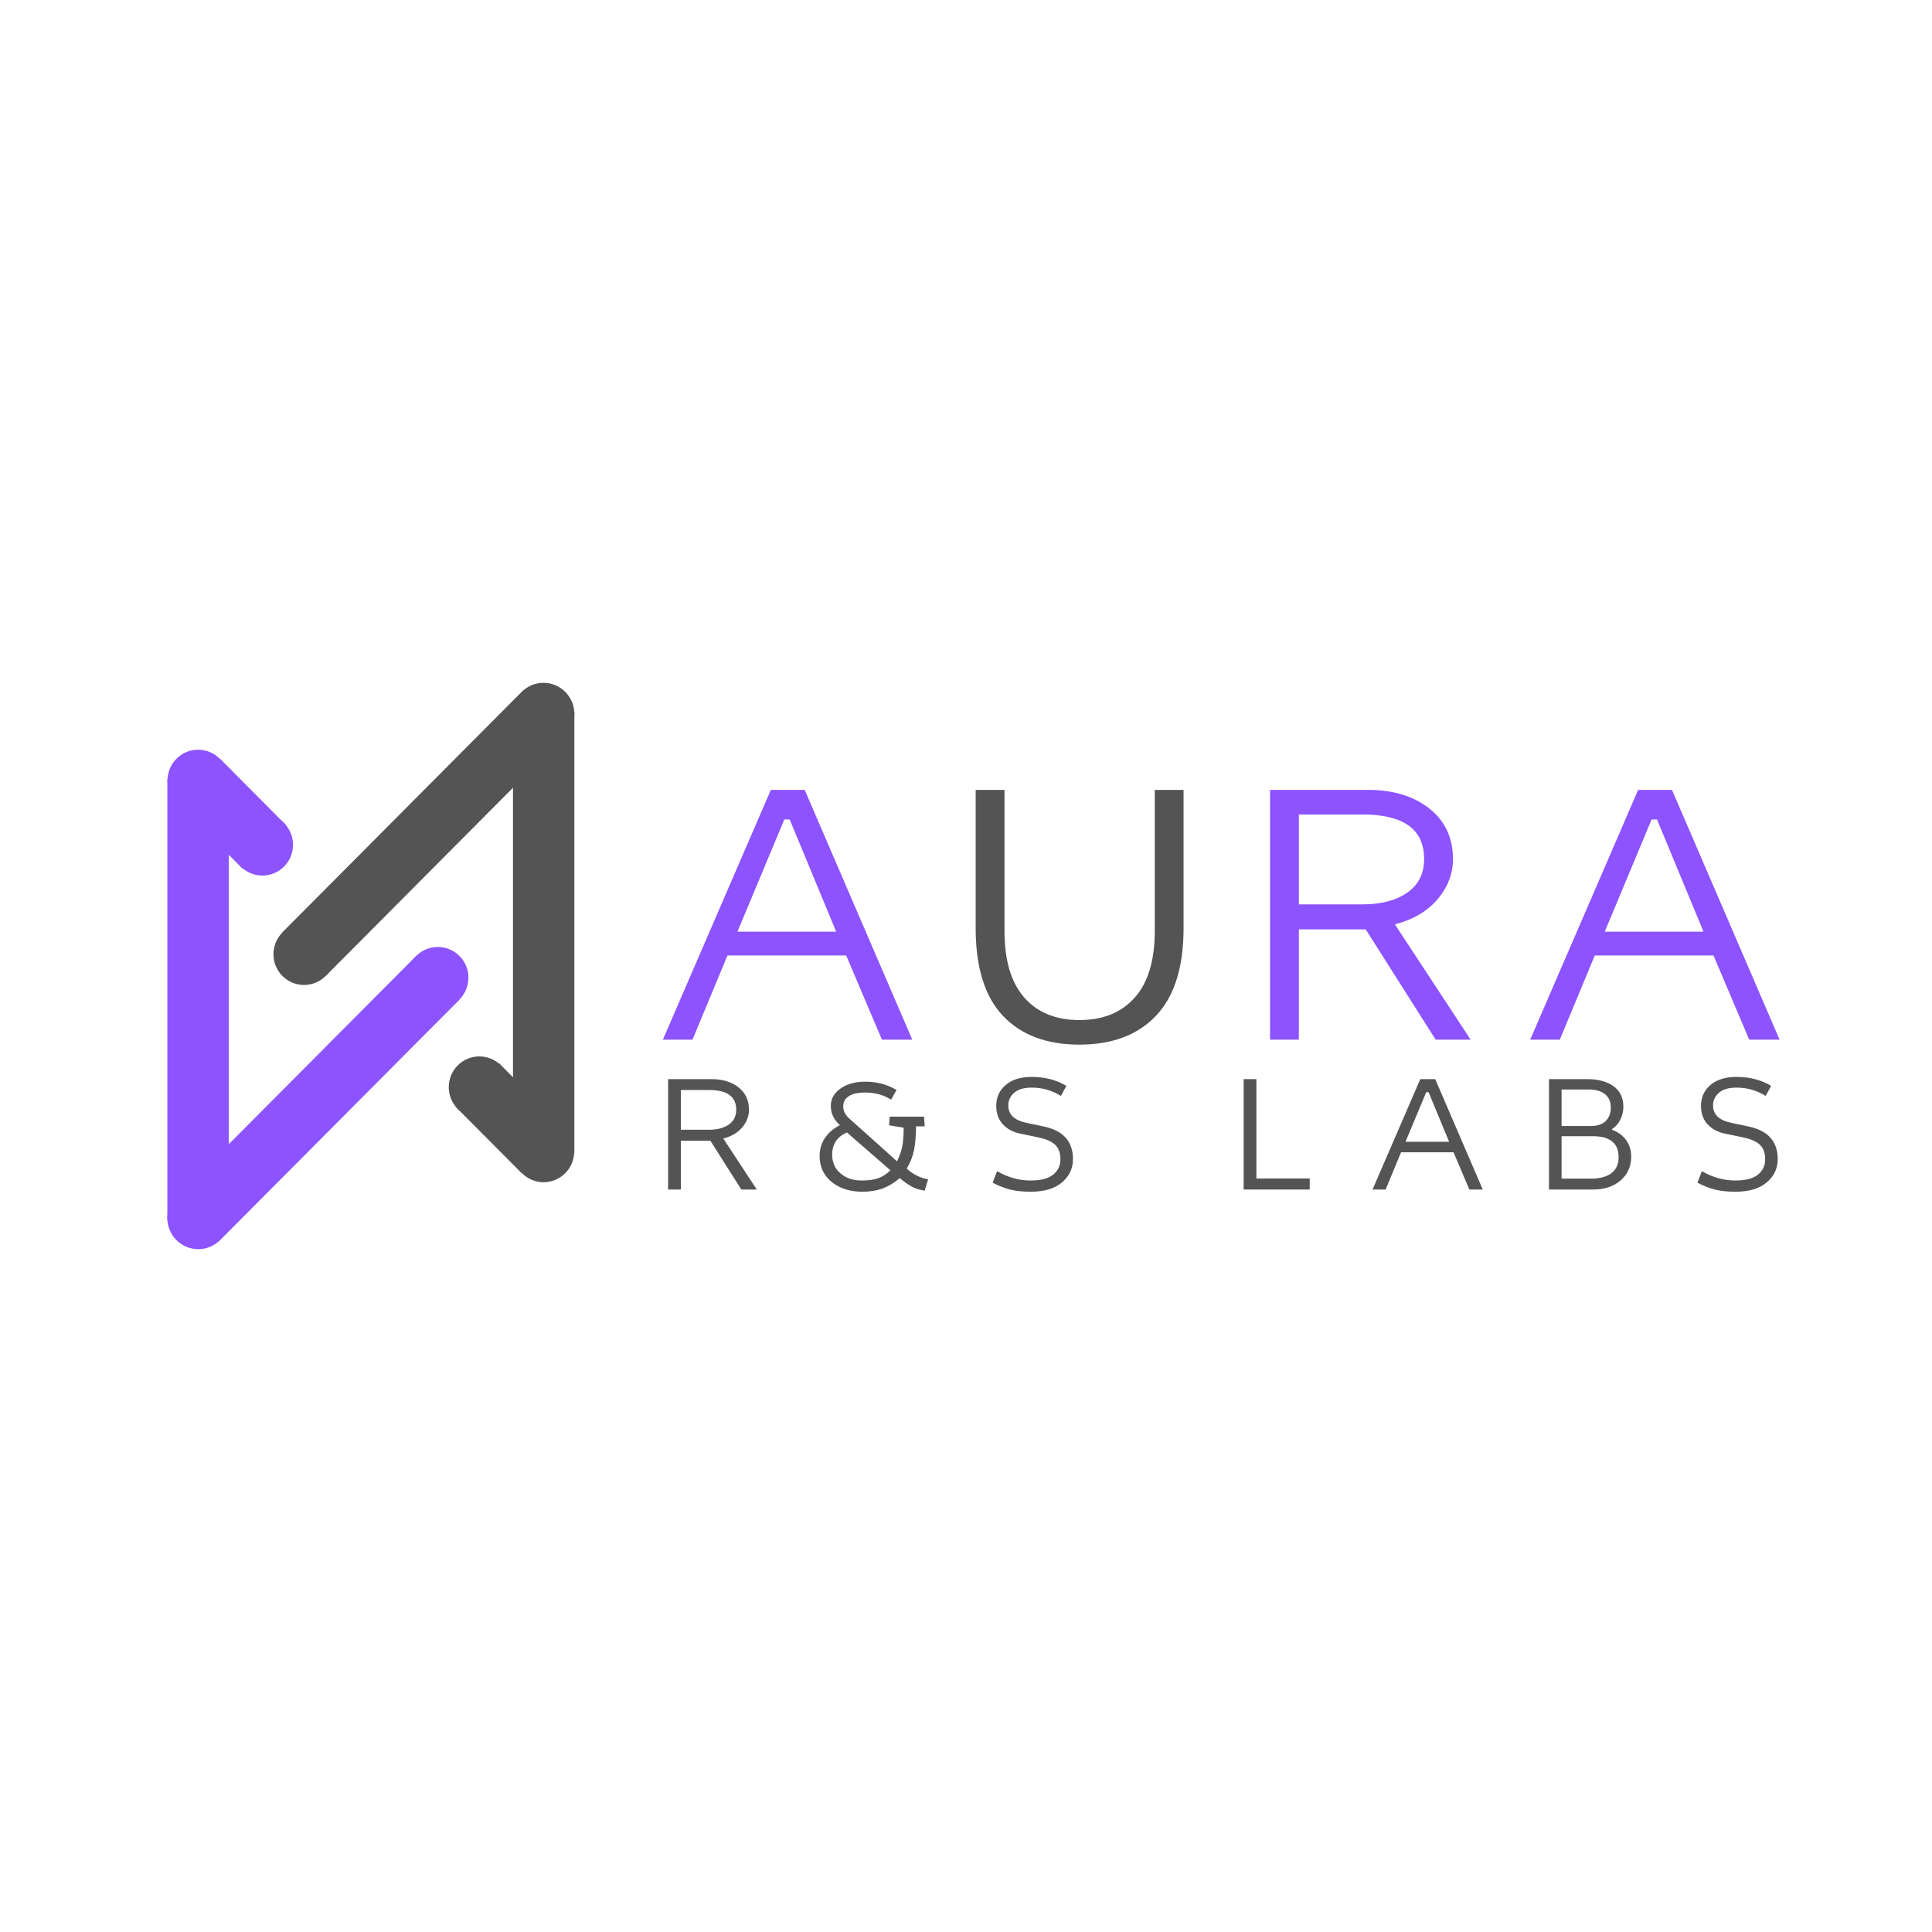 <?xml version="1.0" encoding="UTF-8" standalone="no" ?>
<!DOCTYPE svg PUBLIC "-//W3C//DTD SVG 1.1//EN" "http://www.w3.org/Graphics/SVG/1.1/DTD/svg11.dtd">
<svg xmlns="http://www.w3.org/2000/svg" xmlns:xlink="http://www.w3.org/1999/xlink" version="1.1" width="500" height="500" viewBox="0 0 500 500" xml:space="preserve">
<desc>Created with Fabric.js 3.6.3</desc>
<defs>
</defs>
<g transform="matrix(1 0 0 1 316.054 237.821)" style=""  ><path fill="#8c53ff" opacity="1" d="M-144.50 31.24L-116.56-33.40L-107.80-33.40L-79.96 31.24L-87.81 31.24L-97.06 9.46L-127.79 9.46L-136.84 31.24L-144.50 31.24ZM-111.68-25.74L-113.07-25.74L-125.21 3.30L-99.65 3.30L-111.68-25.74Z"/><path fill="#545454" opacity="1" d="M-63.55 2.40L-63.55-33.40L-56.09-33.40L-56.09 3.10Q-56.09 14.53-50.97 20.35Q-45.85 26.17-36.70 26.17Q-27.55 26.17-22.38 20.35Q-17.20 14.53-17.20 3.10L-17.20 3.10L-17.20-33.40L-9.75-33.40L-9.75 2.40Q-9.75 17.52-16.86 25.03Q-23.97 32.53-36.70 32.53Q-49.43 32.53-56.49 25.08Q-63.55 17.62-63.55 2.40L-63.55 2.40Z"/><path fill="#8c53ff" opacity="1" d="M12.63 31.24L12.63-33.40L37.99-33.40Q47.74-33.40 53.85-28.58Q59.97-23.75 59.97-15.50L59.97-15.50Q59.97-9.83 56.04-5.16Q52.11-0.48 44.95 1.41L44.95 1.41L64.54 31.24L55.49 31.24L37.39 2.70L20.09 2.70L20.09 31.24L12.63 31.24ZM36.50-27.04L20.09-27.04L20.09-3.77L36.60-3.77Q43.76-3.77 48.13-6.80Q52.51-9.83 52.51-15.50L52.51-15.50Q52.51-27.04 36.50-27.04L36.50-27.04Z"/><path fill="#8c53ff" opacity="1" d="M79.96 31.24L107.90-33.40L116.65-33.40L144.50 31.24L136.64 31.24L127.40 9.46L96.67 9.46L87.62 31.24L79.96 31.24ZM112.78-25.74L111.38-25.74L99.25 3.30L124.81 3.30L112.78-25.74Z"/></g><g transform="matrix(1 0 0 1 316.054 294.037)" style=""  ><path fill="#545454" opacity="1" d="M-143.15 13.81L-143.15-14.76L-131.94-14.76Q-127.63-14.76-124.93-12.63Q-122.22-10.50-122.22-6.85L-122.22-6.85Q-122.22-4.34-123.96-2.28Q-125.70-0.21-128.86 0.62L-128.86 0.62L-120.20 13.81L-124.20 13.81L-132.20 1.19L-139.85 1.19L-139.85 13.81L-143.15 13.81ZM-132.60-11.95L-139.85-11.95L-139.85-1.66L-132.55-1.66Q-129.39-1.66-127.46-3.00Q-125.52-4.34-125.52-6.85L-125.52-6.85Q-125.52-11.95-132.60-11.95L-132.60-11.95Z"/><path fill="#545454" opacity="1" d="M-85.97-2.81L-85.79-5.05L-76.91-5.05L-76.74-2.54L-78.98-2.54Q-79.02 1.32-79.53 3.72Q-80.03 6.12-81.40 8.40L-81.40 8.40Q-78.93 10.64-75.86 11.17L-75.86 11.17L-76.74 14.11Q-78.67 13.81-80.08 13.06Q-81.48 12.31-83.20 10.86L-83.20 10.86Q-85.44 12.75-87.70 13.56Q-89.97 14.38-92.87 14.38L-92.87 14.38Q-97.70 14.38-100.82 11.85Q-103.94 9.32-103.94 5.10L-103.94 5.10Q-103.94 2.51-102.54 0.45Q-101.13-1.62-98.67-2.85L-98.67-2.85Q-101.04-4.87-101.04-7.90L-101.04-7.90Q-101.04-10.54-98.54-12.32Q-96.03-14.10-92.16-14.10L-92.16-14.10Q-87.59-14.10-84.03-11.95L-84.03-11.95L-85.44-9.44Q-88.30-11.29-92.16-11.29L-92.16-11.29Q-94.98-11.29-96.40-10.34Q-97.83-9.40-97.83-7.73L-97.83-7.73Q-97.83-5.93-96.21-4.52L-96.21-4.52L-83.90 6.51Q-82.85 4.31-82.52 2.49Q-82.19 0.67-82.19-2.19L-82.19-2.19L-85.97-2.81ZM-85.61 8.84L-85.61 8.84L-96.87-0.96Q-100.69 0.71-100.69 4.80L-100.69 4.80Q-100.69 7.79-98.54 9.63Q-96.38 11.48-93.04 11.48L-93.04 11.48Q-90.49 11.48-88.82 10.91Q-87.15 10.33-85.61 8.84Z"/><path fill="#545454" opacity="1" d="M-40.08-13.00L-40.08-13.00L-41.49-10.41Q-44.92-12.56-49.05-12.56L-49.05-12.56Q-52.12-12.56-53.62-11.20Q-55.11-9.84-55.11-7.99L-55.11-7.99Q-55.11-6.19-53.93-5.05Q-52.74-3.91-50.10-3.38L-50.10-3.38L-45.93-2.50Q-38.37-0.92-38.37 5.94L-38.37 5.94Q-38.37 9.54-41.20 11.96Q-44.04 14.38-49.31 14.38L-49.31 14.38Q-52.34 14.38-54.52 13.85Q-56.70 13.32-59.16 12.05L-59.16 12.05L-58.01 9.06Q-53.79 11.48-49.40 11.48L-49.40 11.48Q-45.36 11.48-43.49 9.96Q-41.62 8.44-41.62 5.98L-41.62 5.98Q-41.62 3.57-42.94 2.27Q-44.26 0.97-47.38 0.31L-47.38 0.31L-51.99-0.65Q-54.81-1.22-56.52-3.07Q-58.23-4.92-58.23-7.82L-58.23-7.82Q-58.23-11.16-55.79-13.24Q-53.36-15.33-49.05-15.33L-49.05-15.33Q-43.86-15.33-40.08-13.00Z"/><path fill="#545454" opacity="1" d=""/><path fill="#545454" opacity="1" d="M9.10-14.76L9.10 10.95L22.90 10.95L22.90 13.81L5.80 13.81L5.80-14.76L9.10-14.76Z"/><path fill="#545454" opacity="1" d="M39.16 13.81L51.51-14.76L55.38-14.76L67.68 13.81L64.21 13.81L60.12 4.18L46.54 4.18L42.54 13.81L39.16 13.81ZM53.66-11.38L53.05-11.38L47.69 1.46L58.98 1.46L53.66-11.38Z"/><path fill="#545454" opacity="1" d="M84.82 13.81L84.82-14.76L94.76-14.76Q98.89-14.76 101.48-12.96Q104.07-11.16 104.07-7.55L104.07-7.55Q104.07-5.88 103.30-4.30Q102.54-2.72 101.13-1.84L101.13-1.84L101.13-1.66Q103.50-0.78 104.80 1.04Q106.10 2.86 106.10 5.28L106.10 5.28Q106.10 9.06 103.39 11.43Q100.69 13.81 96.16 13.81L96.16 13.81L84.82 13.81ZM96.16 0.01L88.08 0.01L88.08 10.99L95.77 10.99Q99.02 10.99 100.93 9.61Q102.84 8.22 102.84 5.46L102.84 5.46Q102.84 0.01 96.16 0.01L96.16 0.01ZM95.11-12.08L88.08-12.08L88.08-2.63L95.68-2.63Q98.18-2.63 99.50-3.93Q100.82-5.22 100.82-7.42L100.82-7.42Q100.82-9.66 99.31-10.87Q97.79-12.08 95.11-12.08L95.11-12.08Z"/><path fill="#545454" opacity="1" d="M142.31-13.00L142.31-13.00L140.90-10.41Q137.48-12.56 133.34-12.56L133.34-12.56Q130.27-12.56 128.77-11.20Q127.28-9.84 127.28-7.99L127.28-7.99Q127.28-6.19 128.47-5.05Q129.65-3.91 132.29-3.38L132.29-3.38L136.46-2.50Q144.02-0.92 144.02 5.94L144.02 5.94Q144.02 9.54 141.19 11.96Q138.35 14.38 133.08 14.38L133.08 14.38Q130.05 14.38 127.87 13.85Q125.70 13.32 123.24 12.05L123.24 12.05L124.38 9.06Q128.60 11.48 132.99 11.48L132.99 11.48Q137.04 11.48 138.90 9.96Q140.77 8.44 140.77 5.98L140.77 5.98Q140.77 3.57 139.45 2.27Q138.13 0.97 135.01 0.31L135.01 0.31L130.40-0.65Q127.59-1.22 125.87-3.07Q124.16-4.92 124.16-7.82L124.16-7.82Q124.16-11.16 126.60-13.24Q129.04-15.33 133.34-15.33L133.34-15.33Q138.53-15.33 142.31-13.00Z"/></g><g transform="matrix(0.771 0 0 0.771 95.976 250)"  >
<g style=""   >
		<g transform="matrix(1 0 0 1 -46.785 -51.07)"  >
<polygon style="stroke: none; stroke-width: 1; stroke-dasharray: none; stroke-linecap: butt; stroke-dashoffset: 0; stroke-linejoin: miter; stroke-miterlimit: 4; fill: rgb(140,83,255); fill-rule: evenodd; opacity: 1;"  points="-3.775,-18.43 -18.345,-3.79 3.775,18.43 18.345,3.8 " />
</g>
		<g transform="matrix(1 0 0 1 -36.408 -40.69)"  >
<path style="stroke: none; stroke-width: 1; stroke-dasharray: none; stroke-linecap: butt; stroke-dashoffset: 0; stroke-linejoin: miter; stroke-miterlimit: 4; fill: rgb(140,83,255); fill-rule: evenodd; opacity: 1;"  transform=" translate(-67.727, -60.61)" d="M 74.99 53.31 c -4.02 -4.04 -10.53 -4.04 -14.54 -0.01 c -4.01 4.03 -4.01 10.57 0.01 14.61 c 4.02 4.04 10.53 4.04 14.54 0.01 C 79.02 63.89 79.01 57.35 74.99 53.31 z" stroke-linecap="round" />
</g>
		<g transform="matrix(1 0 0 1 -58.005 11.245)"  >
<rect style="stroke: none; stroke-width: 1; stroke-dasharray: none; stroke-linecap: butt; stroke-dashoffset: 0; stroke-linejoin: miter; stroke-miterlimit: 4; fill: rgb(140,83,255); fill-rule: evenodd; opacity: 1;"  x="-10.305" y="-74.105" rx="0" ry="0" width="20.61" height="148.21" />
</g>
		<g transform="matrix(1 0 0 1 -19.265 45.85)"  >
<path style="stroke: none; stroke-width: 1; stroke-dasharray: none; stroke-linecap: butt; stroke-dashoffset: 0; stroke-linejoin: miter; stroke-miterlimit: 4; fill: rgb(140,83,255); fill-rule: evenodd; opacity: 1;"  transform=" translate(-84.87, -147.15)" d="M 119.33 97.95 l -79.2 79.55 c -2.6 1.89 -4.3 4.97 -4.3 8.44 c 0 5.75 4.64 10.41 10.37 10.41 c 2.52 0 4.83 -0.9 6.63 -2.41 l 0.04 0.04 l 81.04 -81.4 L 119.33 97.95 z" stroke-linecap="round" />
</g>
		<g transform="matrix(0.211 -0.978 0.978 0.211 22.469 3.944)"  >
<ellipse style="stroke: none; stroke-width: 1; stroke-dasharray: none; stroke-linecap: butt; stroke-dashoffset: 0; stroke-linejoin: miter; stroke-miterlimit: 4; fill: rgb(140,83,255); fill-rule: evenodd; opacity: 1;"  cx="0" cy="0" rx="10.33" ry="10.28" />
</g>
		<g transform="matrix(1 0 0 1 -57.985 -62.26)"  >
<path style="stroke: none; stroke-width: 1; stroke-dasharray: none; stroke-linecap: butt; stroke-dashoffset: 0; stroke-linejoin: miter; stroke-miterlimit: 4; fill: rgb(140,83,255); fill-rule: evenodd; opacity: 1;"  transform=" translate(-46.15, -39.04)" d="M 46.15 28.7 c -5.67 0 -10.27 4.63 -10.27 10.34 c 0 5.71 4.6 10.34 10.27 10.34 c 5.67 0 10.27 -4.63 10.27 -10.34 C 56.43 33.33 51.83 28.7 46.15 28.7 z" stroke-linecap="round" />
</g>
		<g transform="matrix(1 0 0 1 46.79 51.045)"  >
<polygon style="stroke: none; stroke-width: 1; stroke-dasharray: none; stroke-linecap: butt; stroke-dashoffset: 0; stroke-linejoin: miter; stroke-miterlimit: 4; fill: rgb(84,84,84); fill-rule: evenodd; opacity: 1;"  points="-3.78,-18.425 -18.34,-3.795 3.77,18.425 18.34,3.795 " />
</g>
		<g transform="matrix(1 0 0 1 36.429 40.675)"  >
<path style="stroke: none; stroke-width: 1; stroke-dasharray: none; stroke-linecap: butt; stroke-dashoffset: 0; stroke-linejoin: miter; stroke-miterlimit: 4; fill: rgb(84,84,84); fill-rule: evenodd; opacity: 1;"  transform=" translate(-140.564, -141.975)" d="M 147.82 134.68 c -4.02 -4.04 -10.52 -4.04 -14.53 -0.01 c -4.01 4.03 -4 10.57 0.01 14.6 c 4.02 4.04 10.52 4.04 14.53 0.01 C 151.85 145.25 151.84 138.71 147.82 134.68 z" stroke-linecap="round" />
</g>
		<g transform="matrix(1 0 0 1 58.01 -11.26)"  >
<rect style="stroke: none; stroke-width: 1; stroke-dasharray: none; stroke-linecap: butt; stroke-dashoffset: 0; stroke-linejoin: miter; stroke-miterlimit: 4; fill: rgb(84,84,84); fill-rule: evenodd; opacity: 1;"  x="-10.3" y="-74.09" rx="0" ry="0" width="20.6" height="148.18" />
</g>
		<g transform="matrix(1 0 0 1 19.3 -45.86)"  >
<path style="stroke: none; stroke-width: 1; stroke-dasharray: none; stroke-linecap: butt; stroke-dashoffset: 0; stroke-linejoin: miter; stroke-miterlimit: 4; fill: rgb(84,84,84); fill-rule: evenodd; opacity: 1;"  transform=" translate(-123.435, -55.44)" d="M 162.08 6.25 c -2.52 0 -4.83 0.9 -6.62 2.41 l -0.04 -0.04 L 74.43 90 l 14.56 14.63 l 79.15 -79.53 c 2.6 -1.89 4.3 -4.97 4.3 -8.44 C 172.44 10.91 167.8 6.25 162.08 6.25 z" stroke-linecap="round" />
</g>
		<g transform="matrix(0.197 -0.98 0.98 0.197 -22.416 -3.962)"  >
<ellipse style="stroke: none; stroke-width: 1; stroke-dasharray: none; stroke-linecap: butt; stroke-dashoffset: 0; stroke-linejoin: miter; stroke-miterlimit: 4; fill: rgb(84,84,84); fill-rule: evenodd; opacity: 1;"  cx="0" cy="0" rx="10.33" ry="10.28" />
</g>
		<g transform="matrix(1 0 0 1 57.985 62.24)"  >
<path style="stroke: none; stroke-width: 1; stroke-dasharray: none; stroke-linecap: butt; stroke-dashoffset: 0; stroke-linejoin: miter; stroke-miterlimit: 4; fill: rgb(84,84,84); fill-rule: evenodd; opacity: 1;"  transform=" translate(-162.12, -163.54)" d="M 162.12 153.2 c -5.67 0 -10.27 4.63 -10.27 10.34 s 4.6 10.34 10.27 10.34 c 5.67 0 10.27 -4.63 10.27 -10.34 S 167.79 153.2 162.12 153.2 z" stroke-linecap="round" />
</g>
</g>
</g>
<g transform="matrix(1 0 0 1 250.5 250.509)" style=""  ><path fill="#000000" opacity="1" d=""/></g></svg>
